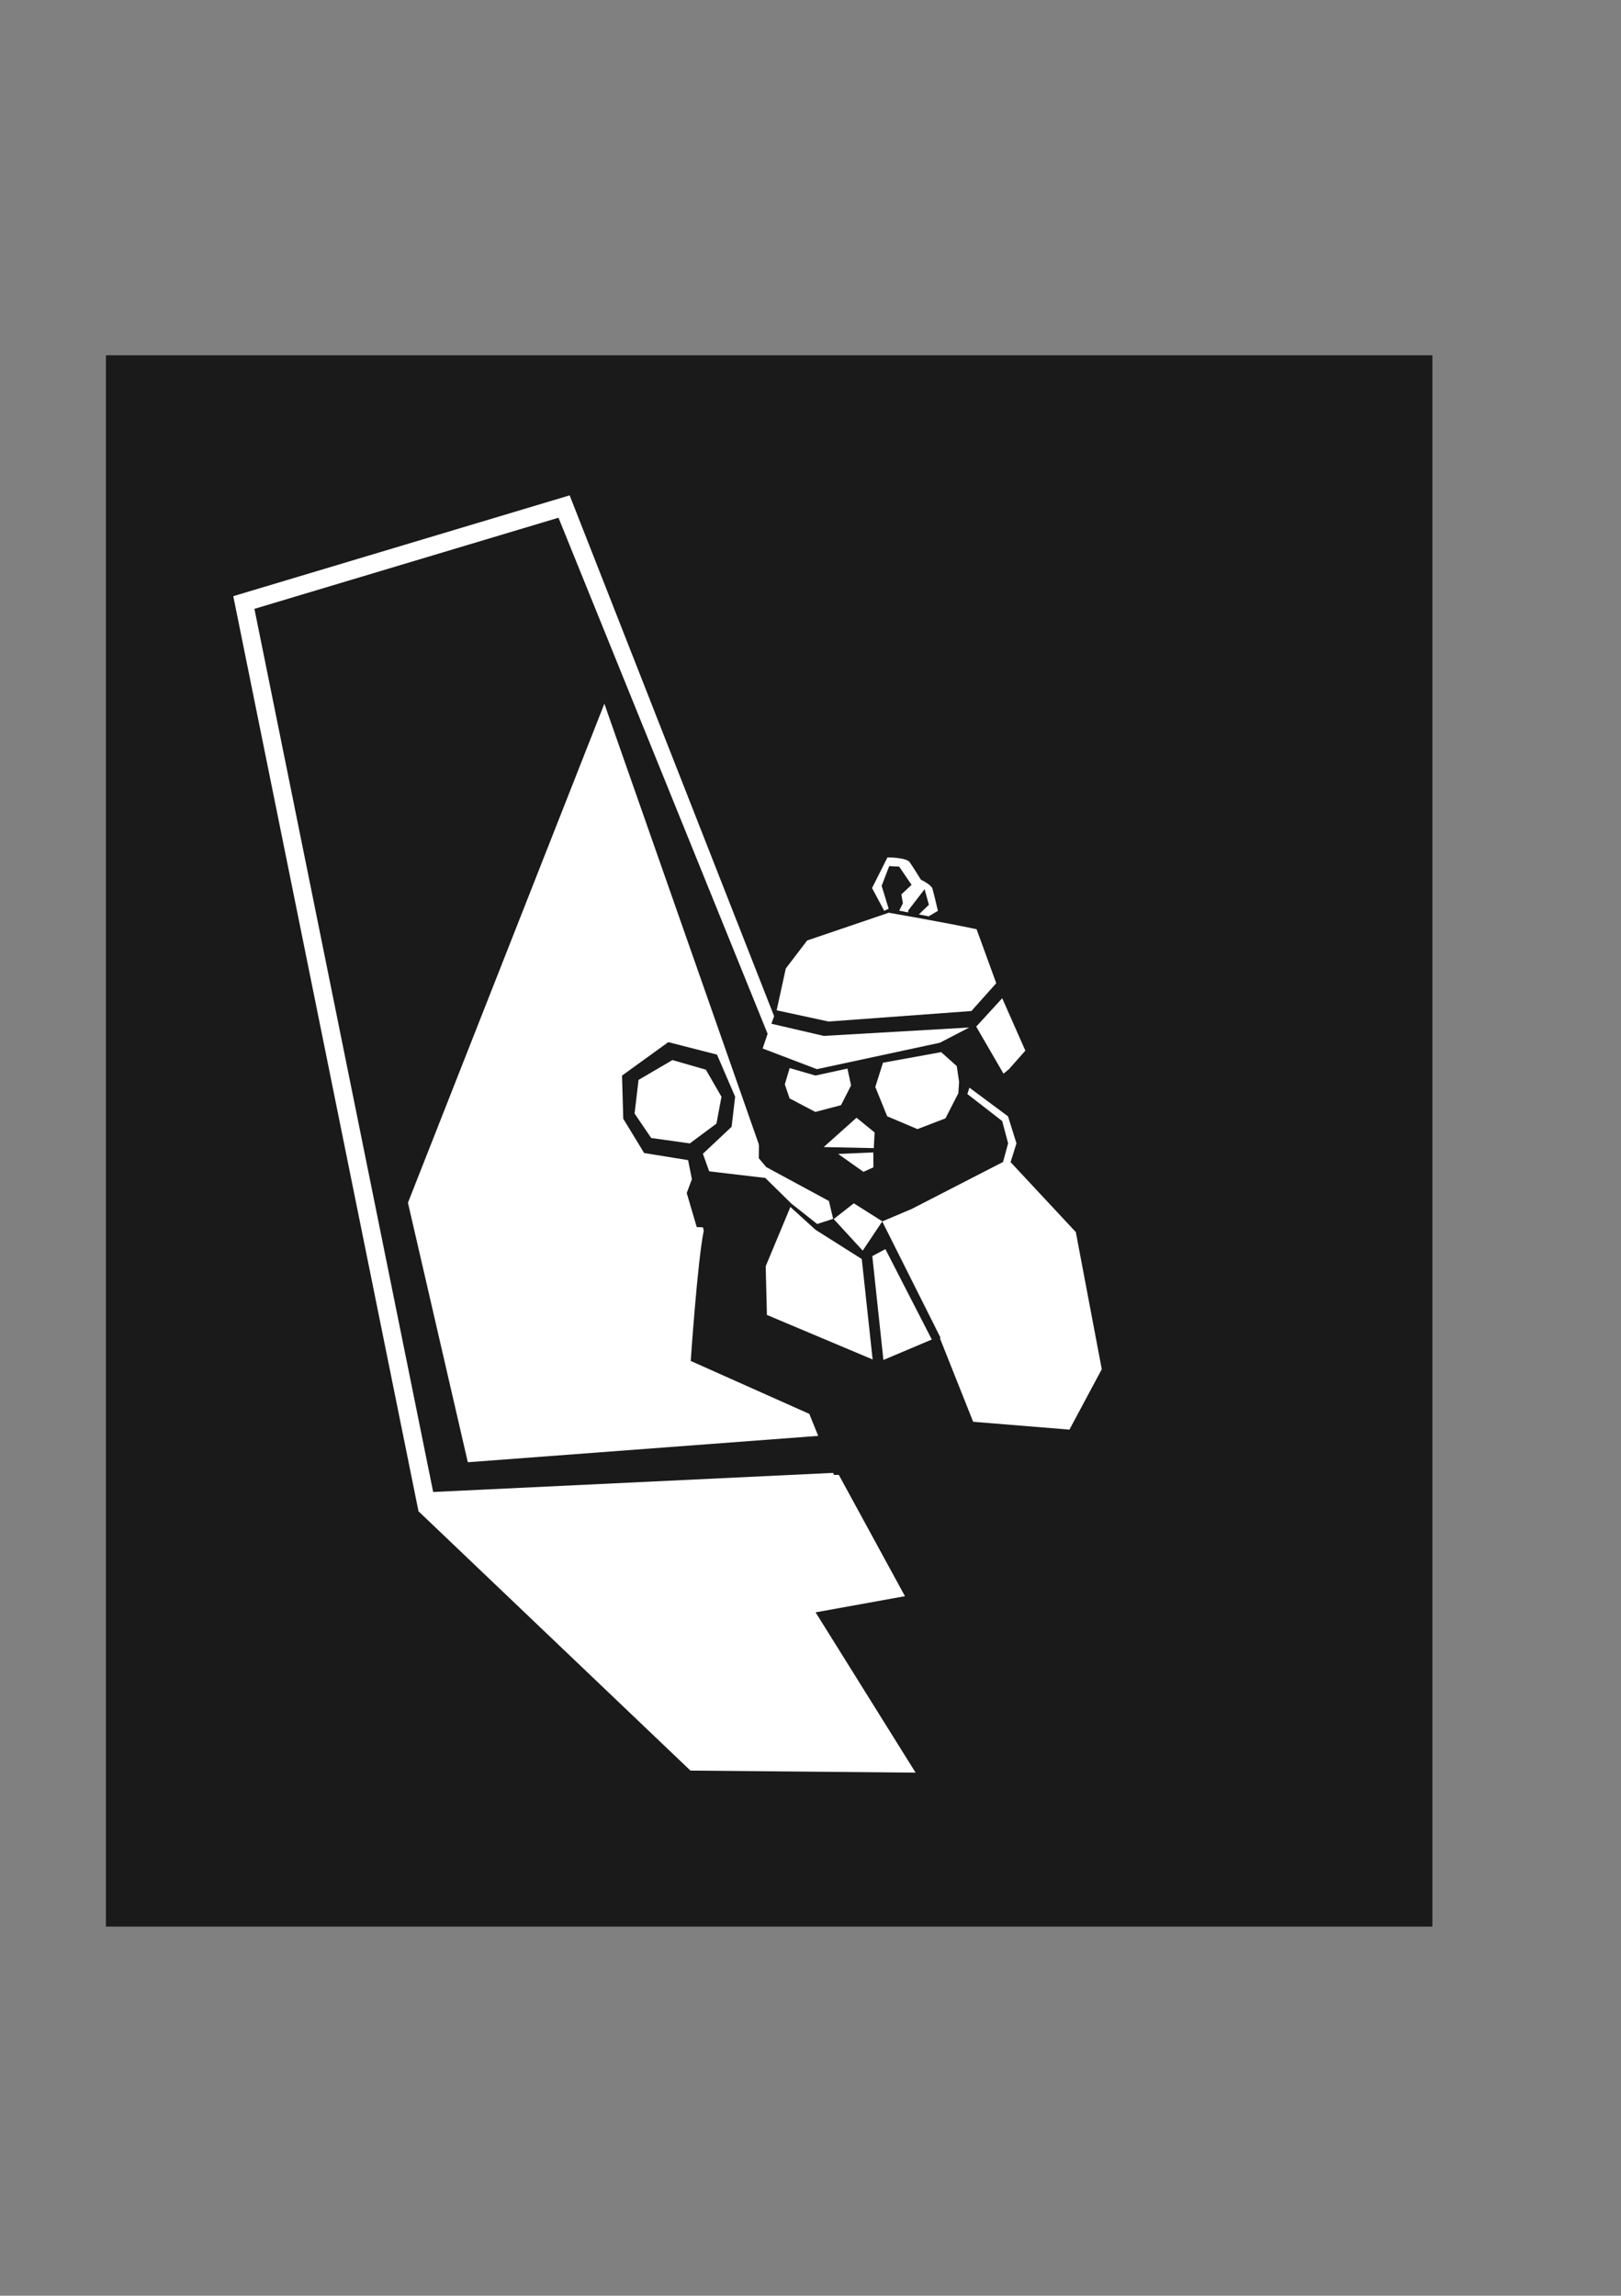 <?xml version="1.0" encoding="UTF-8" standalone="no"?>
<!-- Created with Inkscape (http://www.inkscape.org/) -->

<svg
   version="1.1"
   id="svg25"
   width="594mm"
   height="841mm"
   viewBox="0 0 2245.039 3178.583"
   sodipodi:docname="owl-investigator.svg"
   inkscape:version="1.3.2 (091e20ef0f, 2023-11-25)"
   inkscape:export-filename="../474c63b9/buggati-athena2.png"
   inkscape:export-xdpi="300"
   inkscape:export-ydpi="300"
   xmlns:inkscape="http://www.inkscape.org/namespaces/inkscape"
   xmlns:sodipodi="http://sodipodi.sourceforge.net/DTD/sodipodi-0.dtd"
   xmlns="http://www.w3.org/2000/svg"
   xmlns:svg="http://www.w3.org/2000/svg">
  <rect x="0" y="0" width="2245.039" height="3178.583" fill="#808080" stroke="none"/>
  <defs
     id="defs29" />
  <sodipodi:namedview
     id="namedview27"
     pagecolor="#505050"
     bordercolor="#ffffff"
     borderopacity="1"
     inkscape:showpageshadow="0"
     inkscape:pageopacity="0"
     inkscape:pagecheckerboard="1"
     inkscape:deskcolor="#505050"
     showgrid="false"
     inkscape:zoom="0.32"
     inkscape:cx="1328.125"
     inkscape:cy="1579.6875"
     inkscape:window-width="1366"
     inkscape:window-height="743"
     inkscape:window-x="0"
     inkscape:window-y="25"
     inkscape:window-maximized="1"
     inkscape:current-layer="g31"
     inkscape:document-units="mm" />
  <g
     inkscape:groupmode="layer"
     inkscape:label="Image"
     id="g31">
    <rect
       style="fill:#1a1a1a;stroke-width:3.289;stroke-linecap:round;stroke-linejoin:round"
       id="rect1"
       width="1837.139"
       height="2175.603"
       x="146.682"
       y="491.894" />
    <path
       id="path2262"
       style="color:#000000;fill:#ffffff;-inkscape-stroke:none"
       d="M 788.941,685.865 323.088,825.438 579.518,2091.979 l 2.443,-0.117 -2.756,0.211 377.051,359.43 311.824,2.843 -138.503,-221.939 123.756,-22.377 -93.264,-171.024 -560.137,26.76 -247.57,-1222.781 421.135,-126.174 289.77,714.897 8.846,-24.727 z m 301.287,770.541 -26.615,2.119 218.02,557.389 26.82,-1.398 z"
       sodipodi:nodetypes="ccccccccccccccccccccc" />
    <path
       style="fill:#ffffff;stroke:none;stroke-width:0.644px;stroke-linecap:butt;stroke-linejoin:miter;stroke-opacity:1"
       d="m 837.034,974.37 -272.045,690.903 82.932,359.295 543.047,-40.838 z"
       id="path2450"
       sodipodi:nodetypes="ccccc" />
    <g
       id="path4"
       transform="translate(-168.301,29.264)"
       style="stroke:none">
      <path
         id="path6"
         style="color:#000000;fill:#1a1a1a;stroke:none;stroke-linecap:round;stroke-linejoin:round;-inkscape-stroke:none"
         d="m 1411.036,1352.924 -130.801,10.811 -59.805,78.463 -1.196,132.257 12.623,14.923 -4.001,12.266 -77.33,-9.088 -8.719,-24.34 39.774,-37.377 4.881,-41.67 -25.141,-58.248 -67.462,-17.26 -64.069,46.329 1.707,59.71 28.921,47.471 60.884,9.873 5.267,26.365 -7.174,19.131 13.885,47.162 8.611,0.361 1.096,4.768 c -8.547,40.661 -18.025,180.238 -18.025,180.238 l 164.24,73.301 34.105,84.461 221.914,1.766 149.184,-3.439 -53.91,-70.029 20.842,-195.543 -103.074,-176.31 21.021,-27.285 -20.076,-132.469 z m -311.454,85.554 46.326,13.326 21.621,37.454 -6.948,37.176 -36.89,27.432 -53.511,-7.482 -23.014,-33.882 5.519,-46.562 z"
         sodipodi:nodetypes="ccccccccccccccccccccccccccccccccccccccccc" />
    </g>
    <path
       style="fill:#ffffff;stroke:none;stroke-width:3.131px;stroke-linecap:butt;stroke-linejoin:miter;stroke-opacity:1"
       d="m 1186.247,1547.59 -45.425,40.593 69.357,1.488 1.127,-21.718 z"
       id="path3028"
       sodipodi:nodetypes="ccccc" />
    <path
       id="path3030-7"
       style="fill:#ffffff;stroke:none;stroke-width:3.131px;stroke-linecap:butt;stroke-linejoin:miter;stroke-opacity:1"
       d="m 1093.652,1478.818 -6.687,22.57 6.58,19.393 35.635,18.773 35.588,-9.367 13.919,-27.311 -4.98,-23.364 -44.33,9.671 z"
       sodipodi:nodetypes="ccccccccc" />
    <path
       id="path3945"
       style="fill:#ffffff;stroke:none;stroke-width:6.791;stroke-linecap:butt;stroke-linejoin:miter;stroke-dasharray:none;stroke-opacity:1"
       d="m 1303.498,1456.76 -80.59,14.645 -10.65,33.545 16.475,40.645 41.902,17.73 38.811,-14.871 17.834,-34.803 1.055,-15.601 -3.273,-22.016 z m 39.149,49.205 -2.884,8.805 48.217,37.394 8.245,30.79 -7.039,25.884 -126.373,64.983 -40.9,17.32 0.084,-0.125 -39.51,-24.934 -27.832,21.795 40.188,43.719 27.021,-40.383 80.586,160.645 -0.523,1.428 45.853,115.264 133.357,10.875 44.785,-83.647 -35.945,-189.873 -90.316,-96.814 8.125,-26.038 -11.711,-37.409 z m -280.973,110.182 -10.352,6.406 44.779,43.99 35.666,28.164 22.129,-7.141 -5.883,-24.729 z m 32.994,55.004 -34.221,82.074 1.717,67.41 146.406,61.645 -15.037,-139.055 -64.07,-40.5 z m 131.562,58.334 -18.111,9.695 15.389,143.787 67.017,-28.305 z"
       sodipodi:nodetypes="ccccccccccccccccccccccccccccccccccccccccccccccccccc" />
    <path
       id="path8"
       style="fill:#ffffff;stroke:none;stroke-width:27.41;stroke-linecap:round;stroke-linejoin:round;stroke-dasharray:none"
       d="m 1229.125,1187.123 -21.365,42.453 16.854,31.482 6.172,-2.809 -9.713,-31.725 10.428,-27.326 13.857,0.744 17.15,25.191 -14.146,13.242 2.127,12.188 -5.039,10.301 12.359,2.379 0.027,-2.557 22.703,-29.561 5.975,21.617 -13.898,13.348 13.635,2.623 12.727,-7.58 c 0,0 -5.775,-24.805 -7.588,-30.822 -1.31,-4.349 -10.799,-9.711 -15.994,-12.373 -5.582,-8.959 -12.494,-19.96 -15.545,-24.205 -4.796,-6.675 -30.725,-6.611 -30.725,-6.611 z m 1.818,76.615 c 0,0 -75.348,25.644 -113.033,38.432 l -29.602,38.773 -12.662,57.912 71.941,15.525 197.793,-14.555 34.404,-38.502 -27.225,-74.734 c -40.342,-8.726 -121.617,-22.852 -121.617,-22.852 z m 157.078,118.402 -36.01,39.301 37.793,65.1 7.396,-6.012 22.887,-25.838 z m -320.178,35.182 -11.58,34.391 75.106,28.625 170.377,-36.602 40.645,-21.086 -201.533,11.633 z"
       sodipodi:nodetypes="ccccccccccccccccccscccccccccccccccccccccccccc" />
    <path
       style="fill:#ffffff;stroke:none;stroke-width:12.824;stroke-linecap:round;stroke-linejoin:round"
       d="m 1160.844,1597.708 34.959,24.787 13.88,-6.261 -0.161,-20.613 z"
       id="path7" />
  </g>
</svg>
